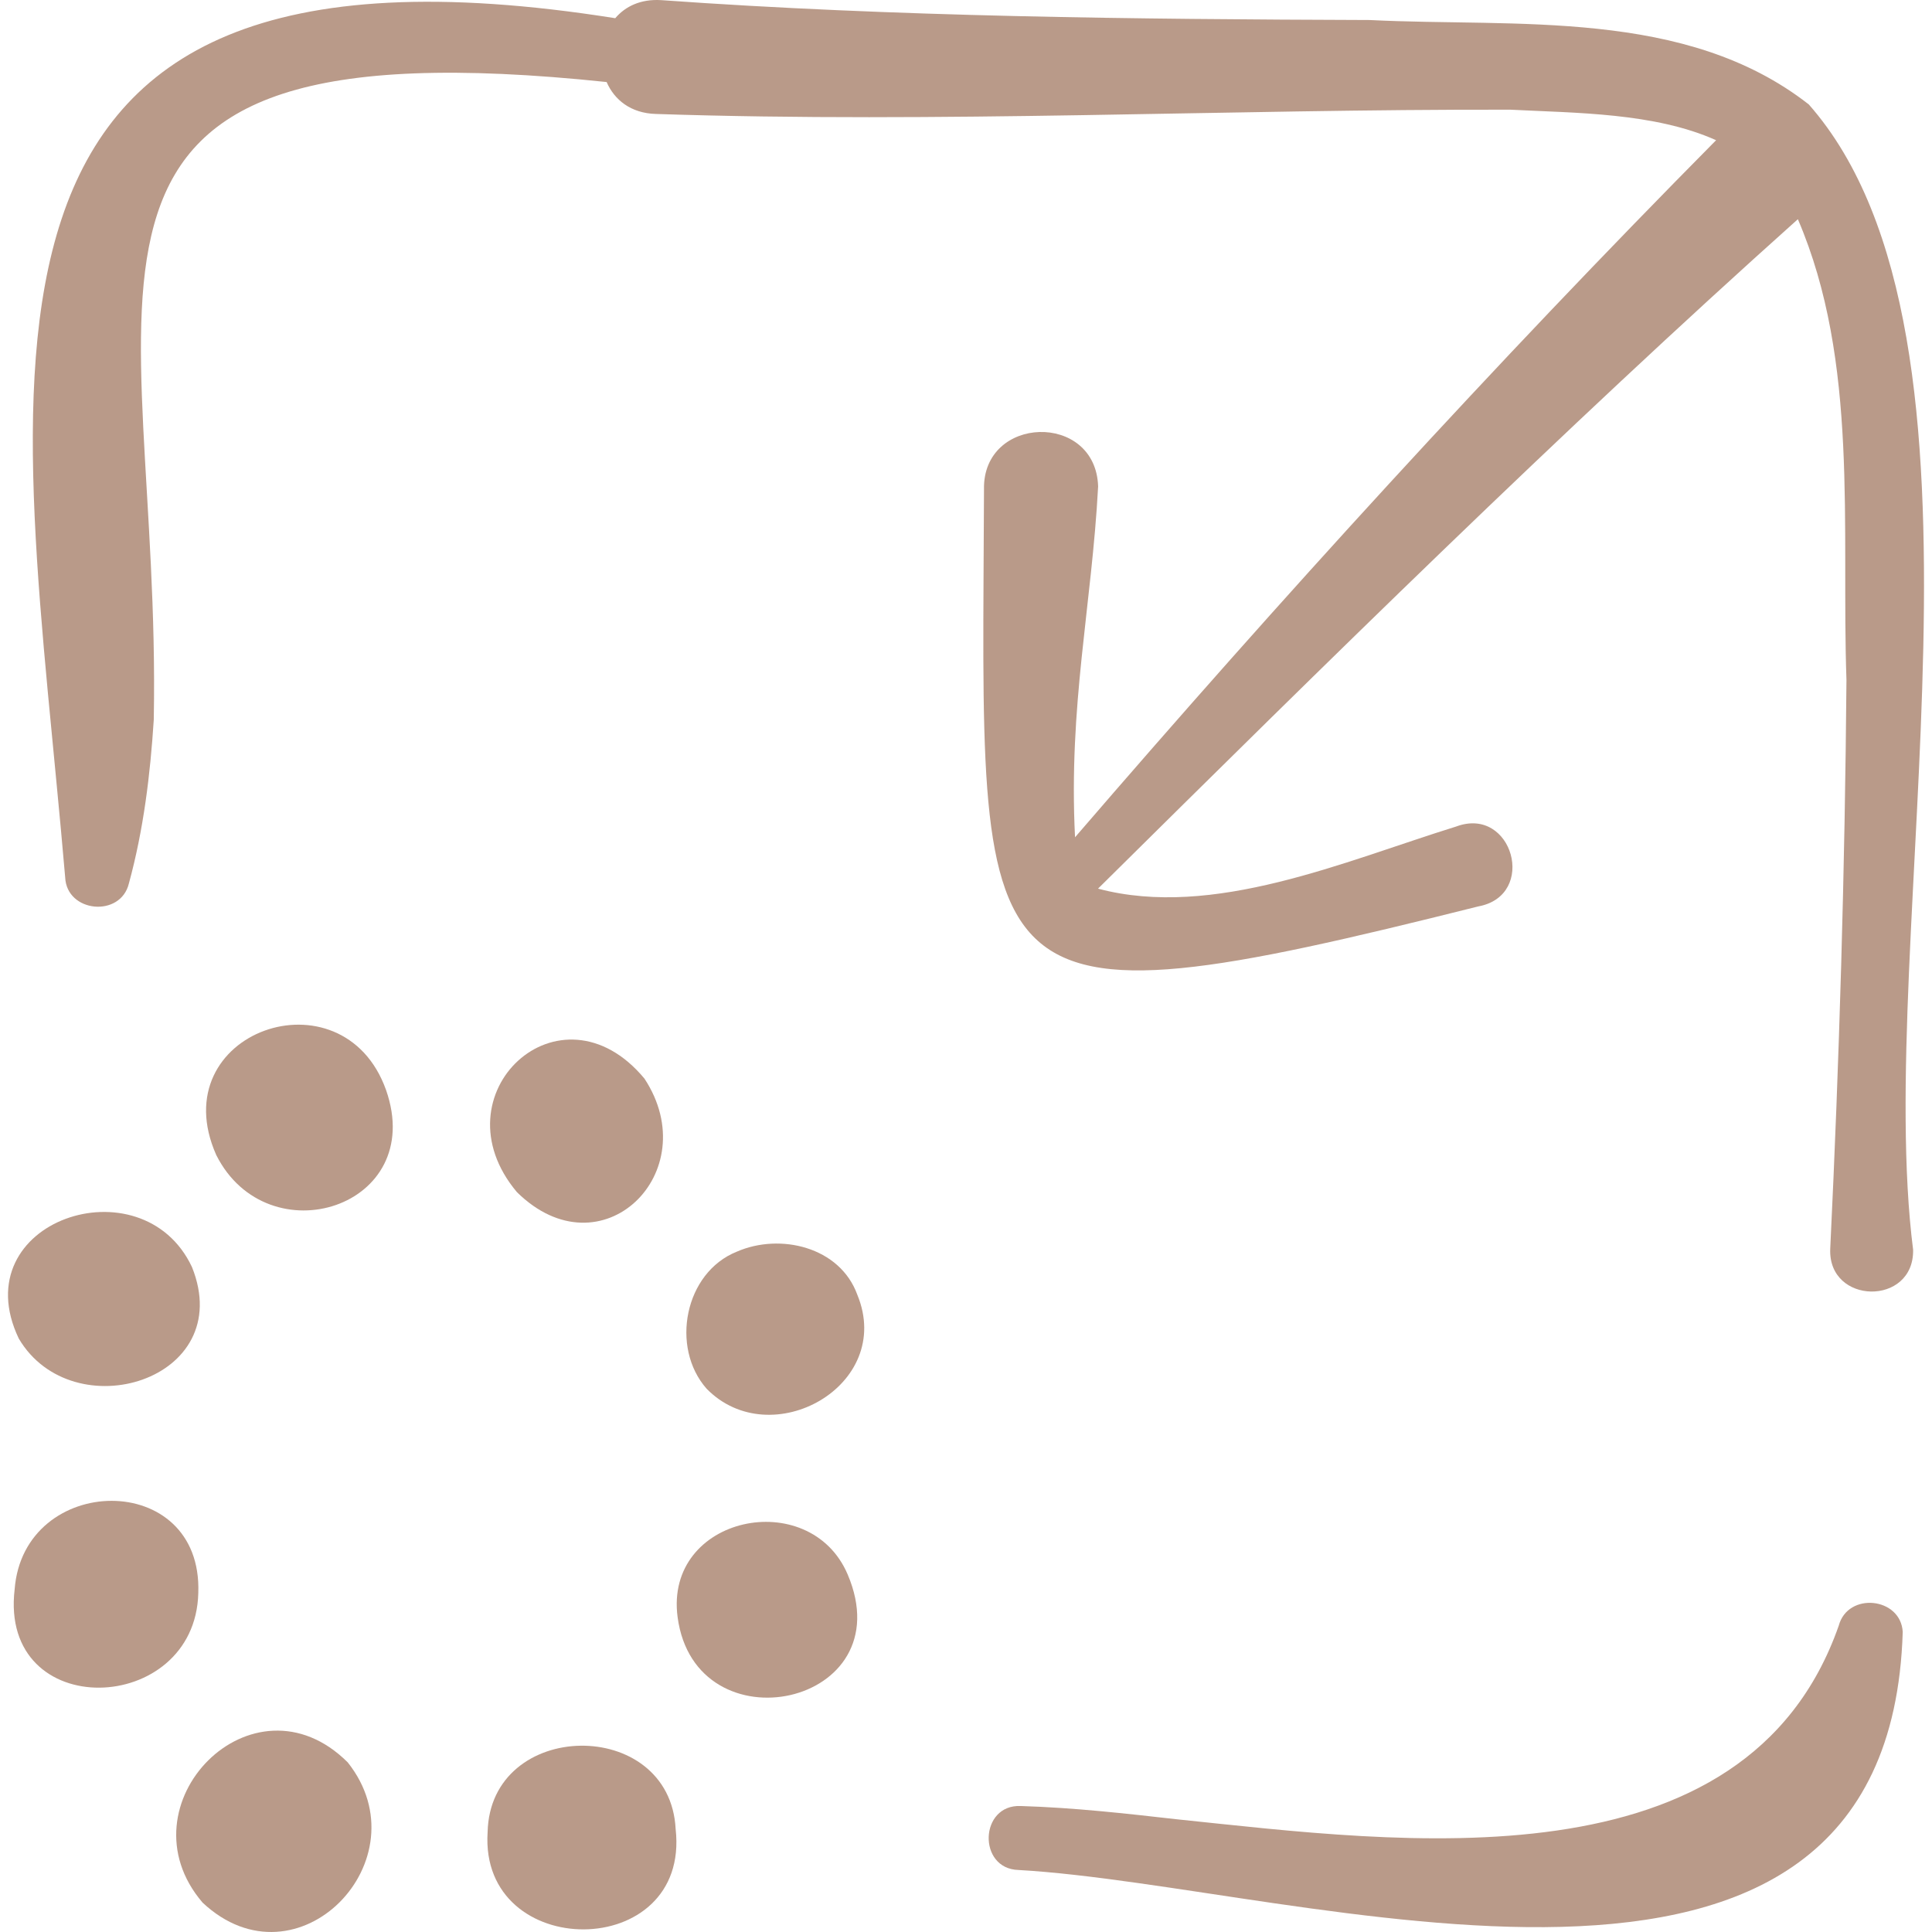 <svg width="80" height="80" viewBox="0 0 80 80" fill="none" xmlns="http://www.w3.org/2000/svg">
<g clip-path="url(#clip0_21:30)">
<path d="M76.138 67.317C72.29 78.284 57.993 76.293 48.744 75.334C46.596 75.092 44.498 74.852 42.266 74.783C40.554 74.709 40.474 77.384 42.171 77.432C53.911 78.097 78.216 86.333 78.788 67.573C78.705 66.134 76.513 65.909 76.138 67.317Z" fill="#9C7057" fill-opacity="0.7"/>
<path d="M74.898 4.324C69.79 0.332 62.791 1.136 56.713 0.829C46.994 0.795 37.063 0.699 27.384 0.006C26.526 -0.049 25.89 0.266 25.476 0.754C-3.525 -3.852 0.935 15.661 2.699 36.332C2.763 37.793 4.997 38.006 5.338 36.578C5.946 34.352 6.222 32.071 6.367 29.806C6.706 11.766 0.172 0.775 25.119 3.397C25.436 4.126 26.112 4.691 27.163 4.719C38.898 5.109 50.812 4.518 62.545 4.542C65.256 4.682 68.507 4.662 71.06 5.806C61.881 15.079 53.032 24.782 44.515 34.67C44.239 29.212 45.207 25.092 45.471 20.143C45.373 17.047 40.678 17.185 40.745 20.268C40.672 41.394 39.639 42.943 61.211 37.533C63.677 37.082 62.633 33.351 60.299 34.224C55.677 35.658 50.238 38.067 45.467 36.797C54.854 27.506 64.629 17.859 74.446 9.077C76.986 14.988 76.238 21.836 76.458 28.158C76.394 36.012 76.165 43.861 75.786 51.711C75.687 54.033 79.261 54.092 79.218 51.751C77.568 38.807 83.433 14.008 74.898 4.324Z" fill="#9C7057" fill-opacity="0.7"/>
<path d="M26.685 44.662C23.195 40.464 17.993 45.312 21.405 49.364C24.898 52.808 29.238 48.545 26.685 44.662Z" fill="#9C7057" fill-opacity="0.7"/>
<path d="M8.955 47.828C11.087 52.068 17.691 50.002 15.985 45.133C14.188 40.101 6.689 42.728 8.955 47.828Z" fill="#9C7057" fill-opacity="0.7"/>
<path d="M20.191 75.87C19.843 81.252 28.597 81.257 27.977 75.736C27.738 71.062 20.293 71.166 20.191 75.87Z" fill="#9C7057" fill-opacity="0.7"/>
<path d="M8.389 78.784C12.319 82.464 17.591 76.991 14.398 72.975C10.476 69.067 4.918 74.735 8.389 78.784Z" fill="#9C7057" fill-opacity="0.7"/>
<path d="M7.95 52.468C5.888 48.072 -1.553 50.551 0.778 55.428C3.011 59.209 9.829 57.157 7.95 52.468Z" fill="#9C7057" fill-opacity="0.7"/>
<path d="M0.606 65.813C-0.046 71.353 8.088 71.075 8.211 65.964C8.398 60.819 0.975 60.979 0.606 65.813Z" fill="#9C7057" fill-opacity="0.7"/>
<path d="M30.512 51.828C28.346 52.692 27.748 55.791 29.259 57.504C31.927 60.231 37.051 57.37 35.499 53.611C34.778 51.626 32.299 51.048 30.512 51.828Z" fill="#9C7057" fill-opacity="0.7"/>
<path d="M28.058 66.96C28.789 72.467 37.427 70.652 35.099 65.192C33.528 61.515 27.501 62.765 28.058 66.96Z" fill="#9C7057" fill-opacity="0.7"/>
</g>
<defs>
<clipPath id="clip0_21:30">
<rect width="80" height="80" fill="white"/>
</clipPath>
</defs>
</svg>
